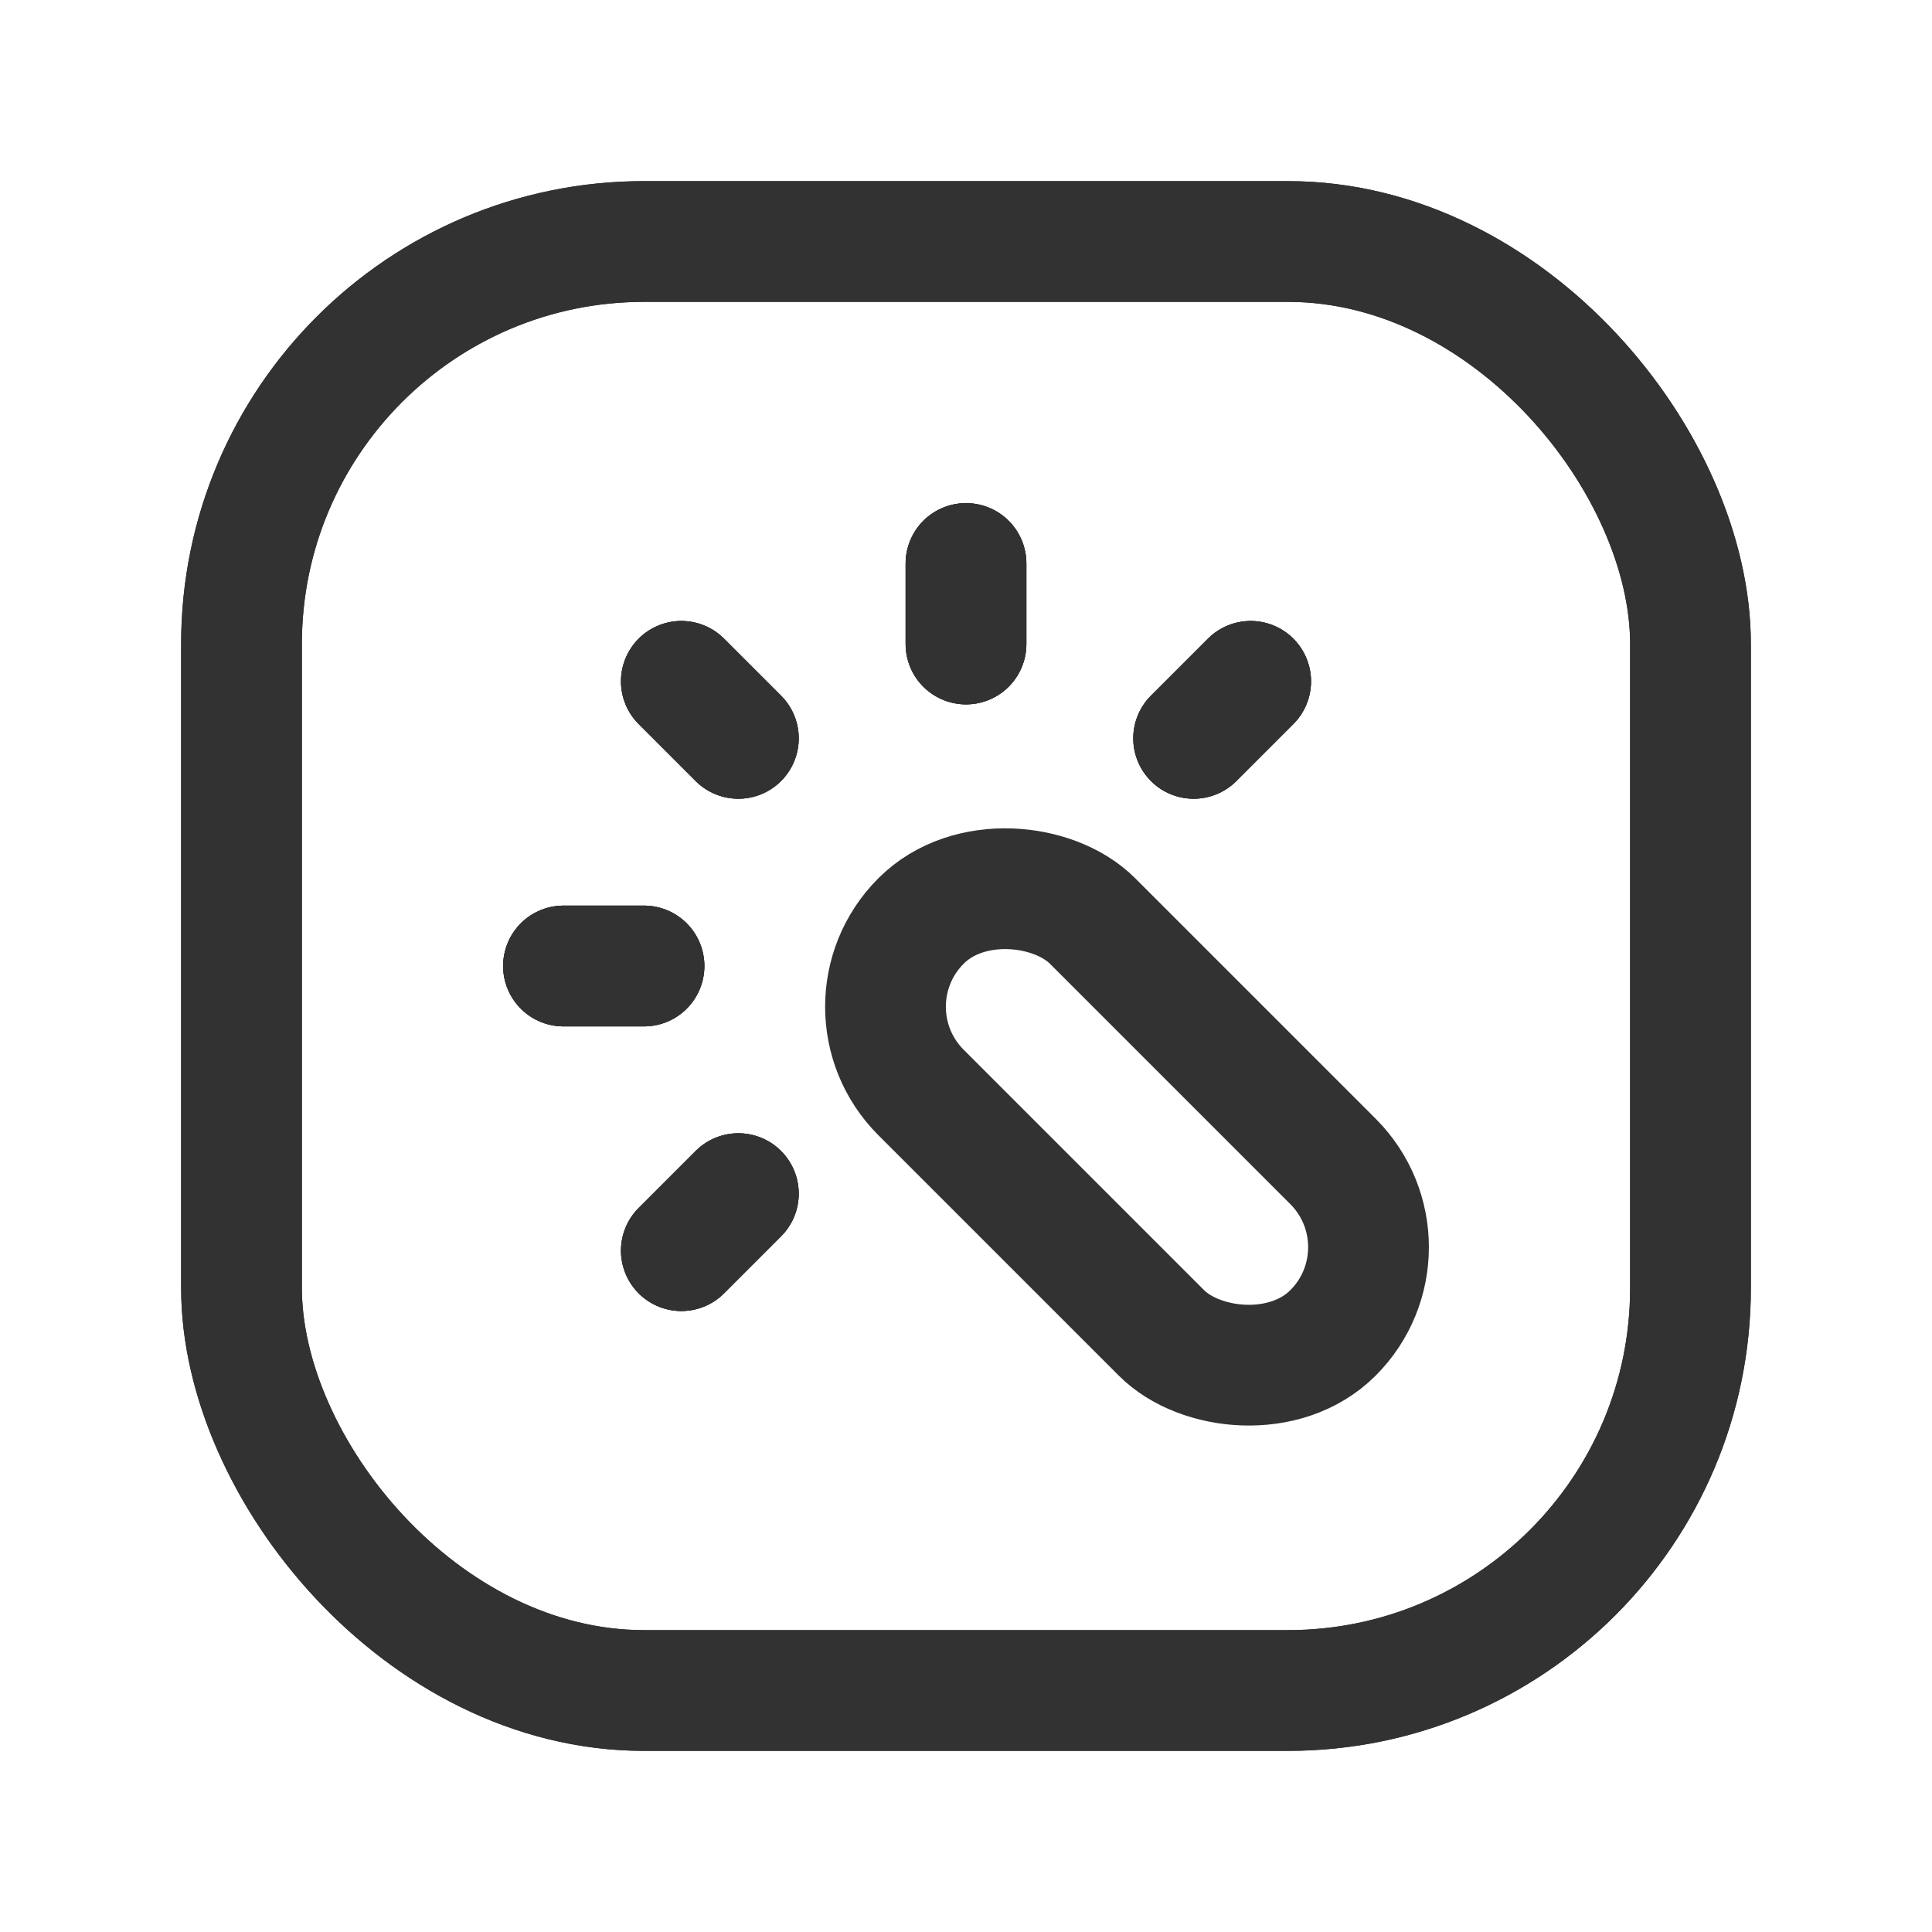 <svg id="Layer_3" data-name="Layer 3" xmlns="http://www.w3.org/2000/svg" viewBox="0 0 24 24"><line x1="8.464" y1="8.464" x2="9.172" y2="9.172" fill="none" stroke="#323232" stroke-linecap="round" stroke-linejoin="round" stroke-width="1.5"/><line x1="12" y1="7" x2="12" y2="8" fill="none" stroke="#323232" stroke-linecap="round" stroke-linejoin="round" stroke-width="1.5"/><line x1="9.172" y1="14.828" x2="8.464" y2="15.536" fill="none" stroke="#323232" stroke-linecap="round" stroke-linejoin="round" stroke-width="1.5"/><line x1="15.536" y1="8.464" x2="14.828" y2="9.172" fill="none" stroke="#323232" stroke-linecap="round" stroke-linejoin="round" stroke-width="1.5"/><line x1="8" y1="12" x2="7" y2="12" fill="none" stroke="#323232" stroke-linecap="round" stroke-linejoin="round" stroke-width="1.5"/><path d="M24,24H0V0H24Z" fill="none"/><line x1="12" y1="7" x2="12" y2="8" fill="none" stroke="#323232" stroke-linecap="round" stroke-linejoin="round" stroke-width="1.5"/><line x1="9.172" y1="14.828" x2="8.464" y2="15.536" fill="none" stroke="#323232" stroke-linecap="round" stroke-linejoin="round" stroke-width="1.5"/><line x1="15.536" y1="8.464" x2="14.828" y2="9.172" fill="none" stroke="#323232" stroke-linecap="round" stroke-linejoin="round" stroke-width="1.5"/><rect x="3" y="3" width="18" height="18" rx="5" stroke-width="1.5" stroke="#323232" stroke-linecap="round" stroke-linejoin="round" fill="none"/><line x1="8" y1="12" x2="7" y2="12" fill="none" stroke="#323232" stroke-linecap="round" stroke-linejoin="round" stroke-width="1.5"/><line x1="9.172" y1="9.172" x2="8.464" y2="8.464" fill="none" stroke="#323232" stroke-linecap="round" stroke-linejoin="round" stroke-width="1.5"/><rect x="12.494" y="10.381" width="3.013" height="7.237" rx="1.506" transform="translate(-5.799 14) rotate(-45)" stroke-width="1.5" stroke="#323232" stroke-linecap="round" stroke-linejoin="round" fill="none"/><line x1="12" y1="7" x2="12" y2="8" fill="none" stroke="#323232" stroke-linecap="round" stroke-linejoin="round" stroke-width="1.5"/><line x1="9.172" y1="14.828" x2="8.464" y2="15.536" fill="none" stroke="#323232" stroke-linecap="round" stroke-linejoin="round" stroke-width="1.5"/><line x1="15.536" y1="8.464" x2="14.828" y2="9.172" fill="none" stroke="#323232" stroke-linecap="round" stroke-linejoin="round" stroke-width="1.5"/><rect x="3" y="3" width="18" height="18" rx="5" stroke-width="1.5" stroke="#323232" stroke-linecap="round" stroke-linejoin="round" fill="none"/><line x1="8" y1="12" x2="7" y2="12" fill="none" stroke="#323232" stroke-linecap="round" stroke-linejoin="round" stroke-width="1.5"/><line x1="9.172" y1="9.172" x2="8.464" y2="8.464" fill="none" stroke="#323232" stroke-linecap="round" stroke-linejoin="round" stroke-width="1.5"/></svg>